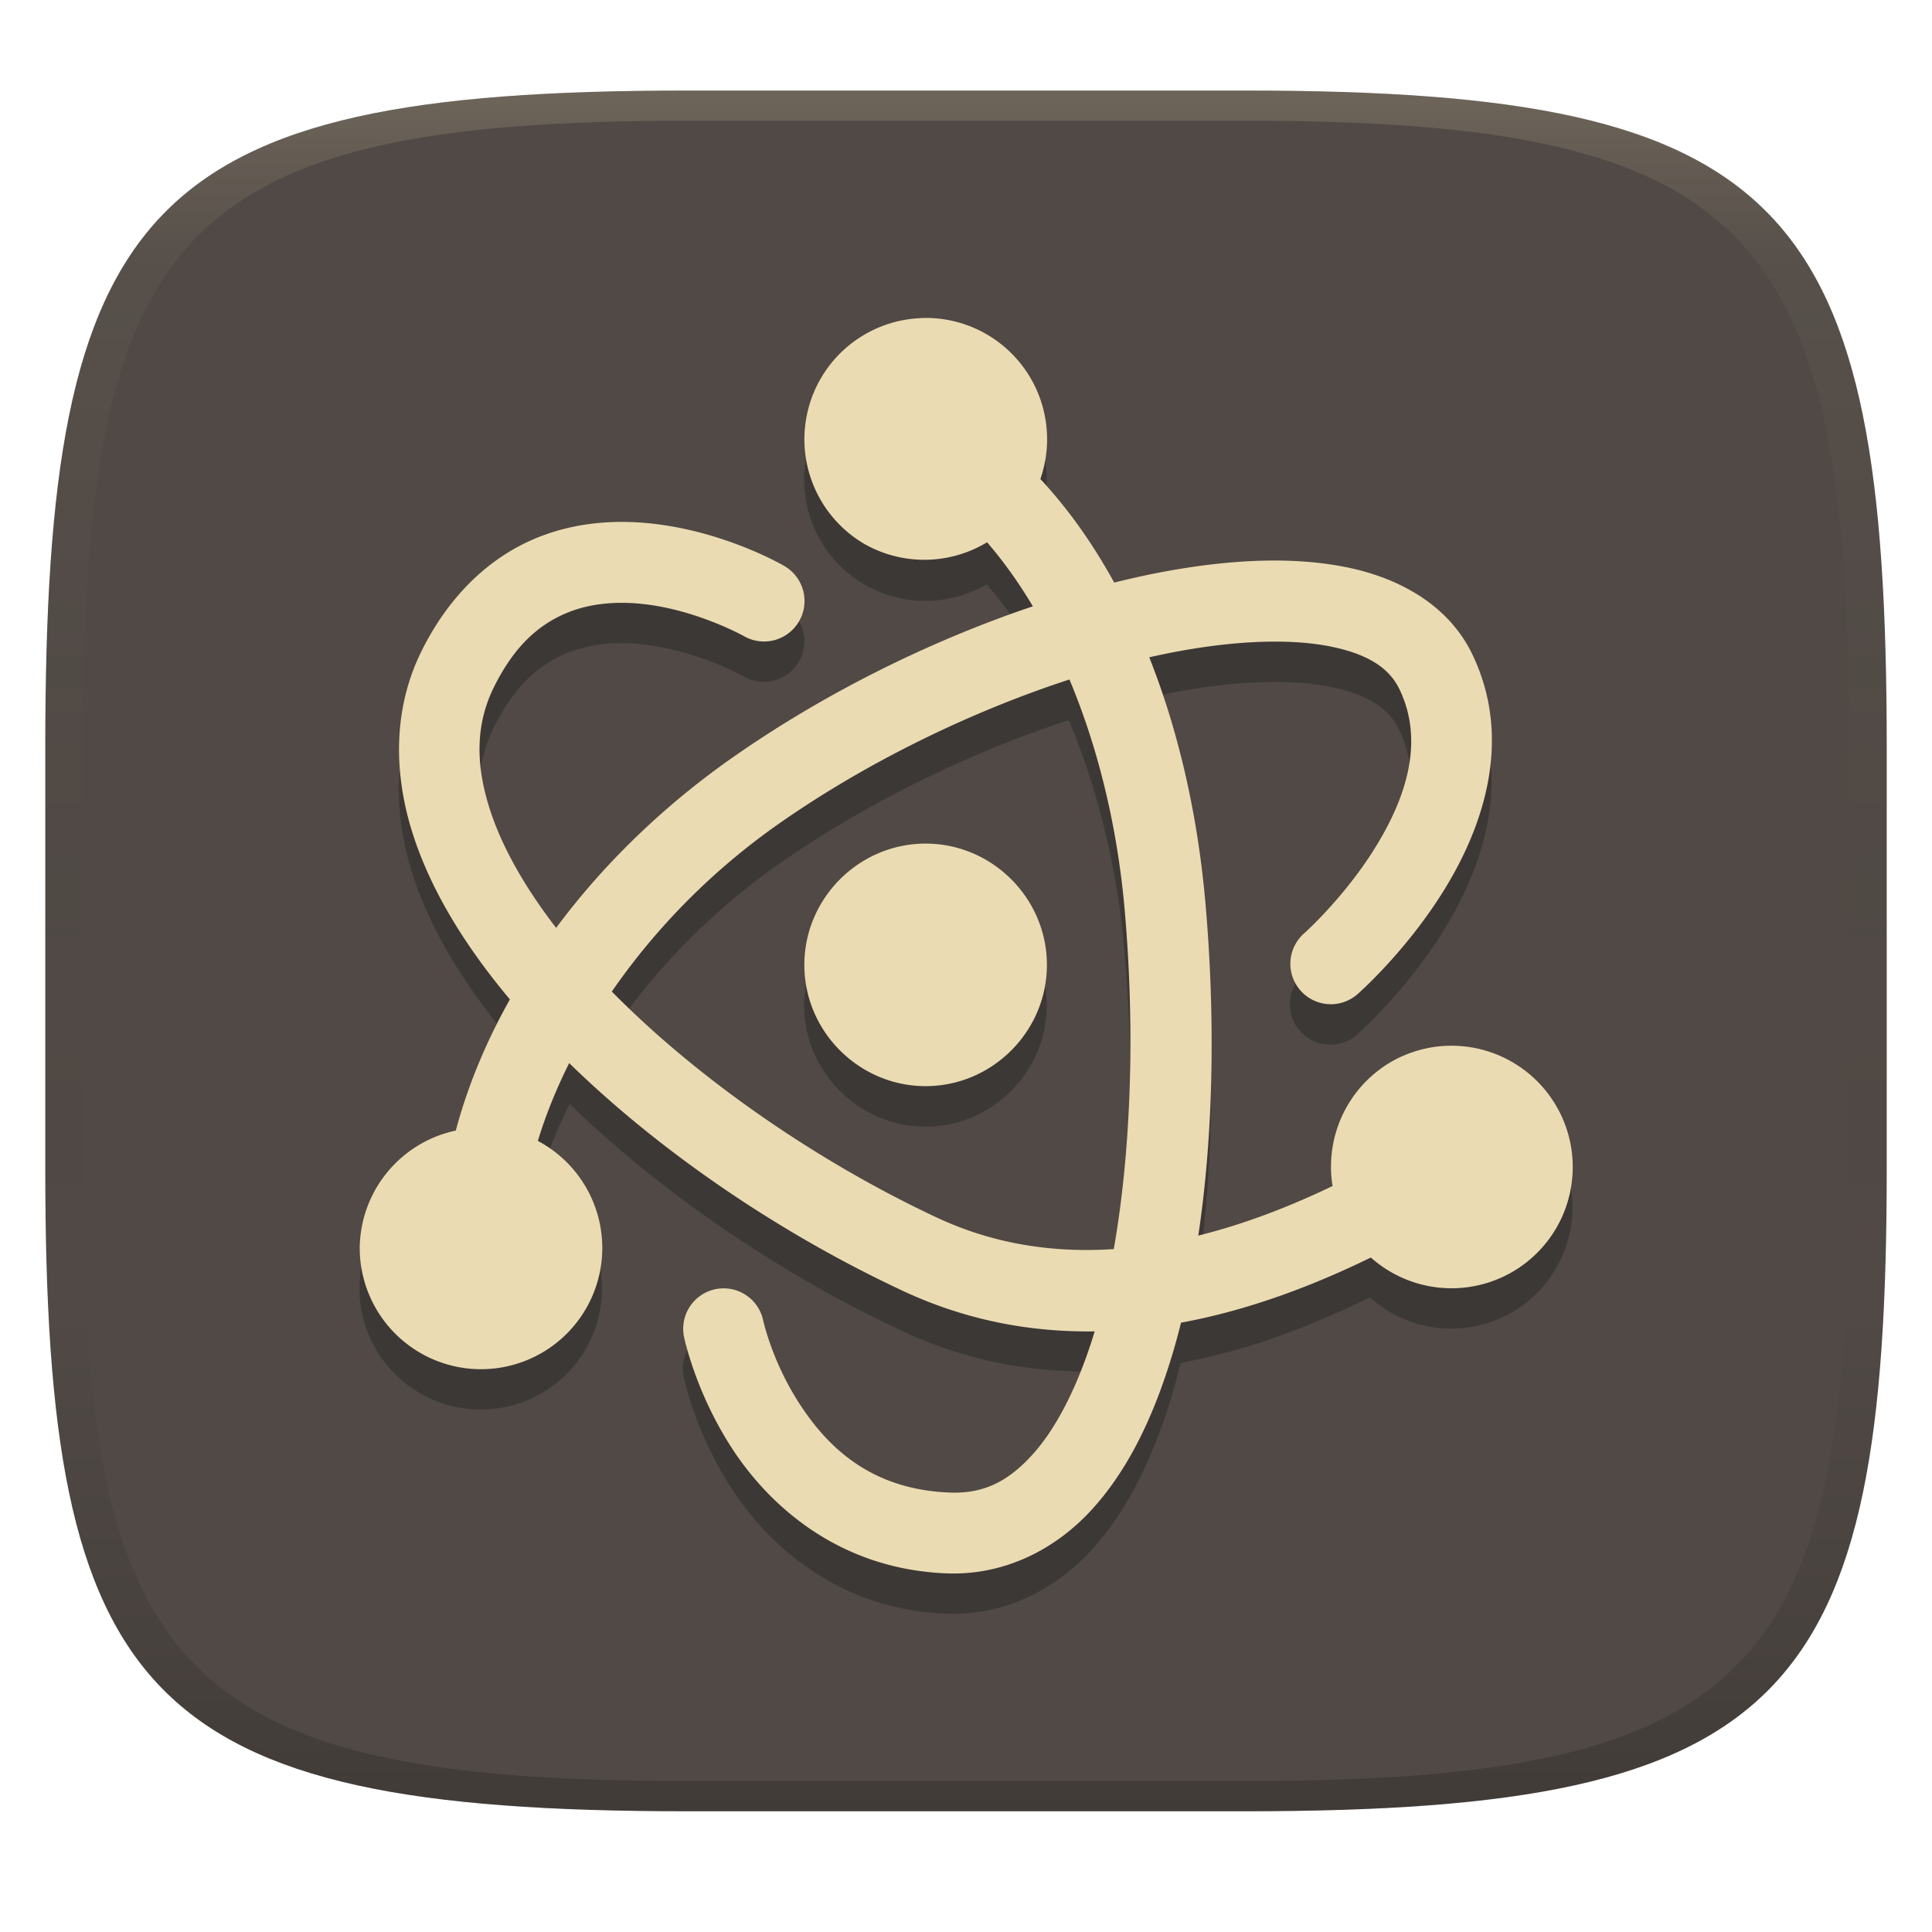 <svg width="256" height="256" version="1.1" xmlns="http://www.w3.org/2000/svg">
  <defs>
    <linearGradient id="linearGradient31" x1=".5" x2=".5" y2="1" gradientTransform="matrix(244,0,0,228,5.986,12)" gradientUnits="userSpaceOnUse">
      <stop stop-color="#ebdbb2" stop-opacity=".2" offset="0"/>
      <stop stop-color="#ebdbb2" stop-opacity=".05" offset=".1"/>
      <stop stop-opacity="0" offset=".704"/>
      <stop stop-opacity=".1" offset=".897"/>
      <stop stop-opacity=".2" offset="1"/>
    </linearGradient>
    <linearGradient id="linearGradient6" x1="140" x2="140" y1="12" y2="240" gradientUnits="userSpaceOnUse">
      <stop stop-color="#504945" offset="0"/>
      <stop stop-color="#504945" offset="1"/>
    </linearGradient>
  </defs>
  <path d="m165 12c72 0 85 15 85 87v56c0 70-13 85-85 85h-74c-72 0-85-15-85-85v-56c0-72 13-87 85-87z" fill="url(#linearGradient6)" style="isolation:isolate"/>
  <path d="m123 47.5a16.07 16.07 0 0 0-1.13 0.011 16.07 16.07 0 0 0-13.16 8.016 16.07 16.07 0 0 0 5.881 21.95 16.07 16.07 0 0 0 16.14-0.063c2.121 2.494 4.158 5.227 6.017 8.34-13.49 4.545-27.38 11.37-39.55 19.87-9.464 6.61-17.36 14.38-23.51 22.65-4.143-5.383-7.217-10.74-8.8-15.68-1.967-6.133-1.861-11.4 0.576-16.28 2.672-5.357 5.783-8.006 9.062-9.512 3.279-1.506 6.94-1.813 10.55-1.434 7.216 0.76 13.46 4.259 13.46 4.259a5.363 5.363 0 1 0 5.358-9.292s-7.771-4.585-17.69-5.63c-4.962-0.522-10.65-0.16-16.15 2.365-5.496 2.525-10.59 7.265-14.18 14.46-3.825 7.669-3.787 16.24-1.193 24.33 2.425 7.56 7.017 14.88 12.88 21.88-3.205 5.696-5.589 11.51-7.137 17.23a16.07 16.07 0 0 0-12.79 15.73 16.07 16.07 0 0 0 16.07 16.07 16.07 16.07 0 0 0 16.07-16.07 16.07 16.07 0 0 0-8.403-14.11c1.051-3.378 2.364-6.831 4.112-10.33 12.33 12.01 28.15 22.66 44.1 30.12 8.554 4.001 17.14 5.469 25.44 5.347-2.134 7.066-4.991 12.75-8.193 16.3-3.306 3.672-6.566 5.263-11.03 5.086-10.23-0.406-15.92-5.766-19.71-11.49-3.791-5.723-4.991-11.31-4.991-11.31a5.359 5.359 0 1 0-10.49 2.197s1.53 7.463 6.54 15.03c5.011 7.564 14.2 15.73 28.23 16.28 7.672 0.304 14.51-3.169 19.42-8.622 4.91-5.454 8.282-12.74 10.73-21.13 0.326-1.12 0.586-2.314 0.879-3.474 9.206-1.686 17.66-5.048 25.12-8.685a16.07 16.07 0 0 0 18.79 1.988 16.07 16.07 0 0 0 5.881-21.95 16.07 16.07 0 0 0-14.29-8.036 16.07 16.07 0 0 0-7.66 2.156 16.07 16.07 0 0 0-7.827 16.45c-5.479 2.622-11.44 4.992-17.72 6.551 2.046-13.66 2.283-28.93 0.994-43.87-1.024-11.87-3.582-22.96-7.44-32.71 1.043-0.236 2.111-0.515 3.129-0.712 8.156-1.575 15.44-1.828 20.68-0.806 5.235 1.022 8.003 2.946 9.334 5.724 3.358 7.009 0.783 14.56-3.338 21.14-4.121 6.579-9.303 11.18-9.303 11.18a5.361 5.361 0 1 0 7.074 8.057s6.237-5.44 11.31-13.54c5.075-8.101 9.463-19.87 3.914-31.46-3.123-6.519-9.666-10.2-16.94-11.62-7.275-1.42-15.69-0.956-24.76 0.795-1.889 0.365-3.817 0.82-5.755 1.298-2.839-5.168-6.117-9.789-9.795-13.74a16.07 16.07 0 0 0-7.137-19.18 16.07 16.07 0 0 0-7.66-2.145zm18.62 47.93c3.734 8.899 6.411 19.27 7.398 30.71 1.336 15.49 0.862 31.42-1.486 44.73-7.745 0.508-15.68-0.557-23.42-4.175-15.67-7.331-31.53-18.25-43.02-29.92 5.581-8.09 12.96-15.9 22.23-22.37 11.67-8.152 25.38-14.77 38.3-18.98zm-18.99 21.71c-8.823 0-16.07 7.25-16.07 16.07 0 8.823 7.25 16.07 16.07 16.07 8.823 0 16.07-7.25 16.07-16.07 0-8.823-7.25-16.07-16.07-16.07z" fill="#3c3836" stroke-width="5.358"/>
  <path d="m121.9 42.16a16.07 16.07 0 0 0-13.16 8.016 16.07 16.07 0 0 0 5.881 21.95 16.07 16.07 0 0 0 16.17-0.272c2.158 2.493 4.191 5.336 6.069 8.486-13.51 4.545-27.44 11.41-39.64 19.93-9.473 6.616-17.38 14.39-23.53 22.68-4.152-5.391-7.194-10.75-8.779-15.7-1.967-6.133-1.861-11.4 0.576-16.28 2.672-5.357 5.783-8.006 9.062-9.512 3.279-1.506 6.94-1.813 10.55-1.434 7.216 0.76 13.46 4.259 13.46 4.259a5.358 5.358 0 0 0 7.325-1.967 5.358 5.358 0 0 0-1.967-7.325s-7.771-4.585-17.69-5.63c-4.962-0.522-10.65-0.16-16.15 2.365-5.496 2.525-10.59 7.265-14.18 14.46-3.825 7.669-3.787 16.24-1.193 24.33 2.427 7.568 6.988 14.91 12.86 21.91-3.23 5.747-5.632 11.6-7.168 17.38a16.07 16.07 0 0 0-12.73 15.55 16.07 16.07 0 0 0 16.07 16.07 16.07 16.07 0 0 0 16.07-16.07 16.07 16.07 0 0 0-8.539-14.18c1.028-3.364 2.408-6.824 4.154-10.31 12.34 12.04 28.21 22.7 44.19 30.17 8.552 4 17.14 5.499 25.44 5.379-2.133 7.059-4.993 12.72-8.193 16.27-3.306 3.672-6.566 5.263-11.03 5.086-10.23-0.406-15.92-5.766-19.71-11.49-3.791-5.723-4.991-11.31-4.991-11.31a5.358 5.358 0 0 0-6.341-4.144 5.358 5.358 0 0 0-4.144 6.341s1.53 7.463 6.54 15.03c5.011 7.564 14.2 15.73 28.23 16.28 7.672 0.304 14.51-3.169 19.42-8.623 4.91-5.454 8.282-12.74 10.73-21.13 0.33-1.131 0.636-2.292 0.931-3.464 9.168-1.685 17.71-5.004 25.15-8.633a16.07 16.07 0 0 0 18.72 1.925 16.07 16.07 0 0 0 5.881-21.95 16.07 16.07 0 0 0-14.29-8.036 16.07 16.07 0 0 0-7.66 2.156 16.07 16.07 0 0 0-7.723 16.43c-5.487 2.639-11.5 5.006-17.79 6.571 2.044-13.65 2.251-28.93 0.963-43.87-1.026-11.89-3.591-23-7.461-32.76 1.062-0.241 2.114-0.459 3.15-0.659 8.156-1.575 15.44-1.828 20.68-0.806 5.235 1.022 8.003 2.946 9.334 5.724 3.358 7.009 0.783 14.56-3.338 21.14-4.121 6.579-9.303 11.18-9.303 11.18a5.358 5.358 0 0 0-0.492 7.566 5.358 5.358 0 0 0 7.566 0.492s6.237-5.44 11.31-13.54c5.075-8.101 9.463-19.87 3.914-31.46-3.123-6.519-9.666-10.2-16.94-11.62-7.275-1.42-15.69-0.956-24.76 0.795-1.895 0.366-3.821 0.808-5.766 1.287-2.837-5.162-6.104-9.779-9.784-13.72a16.07 16.07 0 0 0-7.137-19.19 16.07 16.07 0 0 0-8.79-2.135zm19.81 47.88c3.726 8.892 6.349 19.32 7.335 30.74 1.335 15.47 0.878 31.43-1.465 44.73-7.752 0.512-15.7-0.554-23.44-4.175-15.69-7.339-31.58-18.27-43.07-29.95 5.579-8.081 13.02-15.88 22.28-22.34 11.69-8.164 25.43-14.8 38.36-19.01zm-19.06 21.74c-8.823 0-16.07 7.25-16.07 16.07 0 8.823 7.25 16.07 16.07 16.07 8.823 0 16.07-7.25 16.07-16.07 0-8.823-7.25-16.07-16.07-16.07z" color="#000000" fill="#ebdbb2" stroke-linecap="round" stroke-width="5.358" style="-inkscape-stroke:none"/>
  <path d="m91 12c-72 0-85 15-85 87v56c0 70 13 85 85 85h74c72 0 85-15 85-85v-56c0-72-13-87-85-87zm0 4h74c68 0 80 15 80 83v56c0 66-12 81-80 81h-74c-68 0-80-15-80-81v-56c0-68 12-83 80-83z" fill="url(#linearGradient31)" style="isolation:isolate"/>
</svg>
